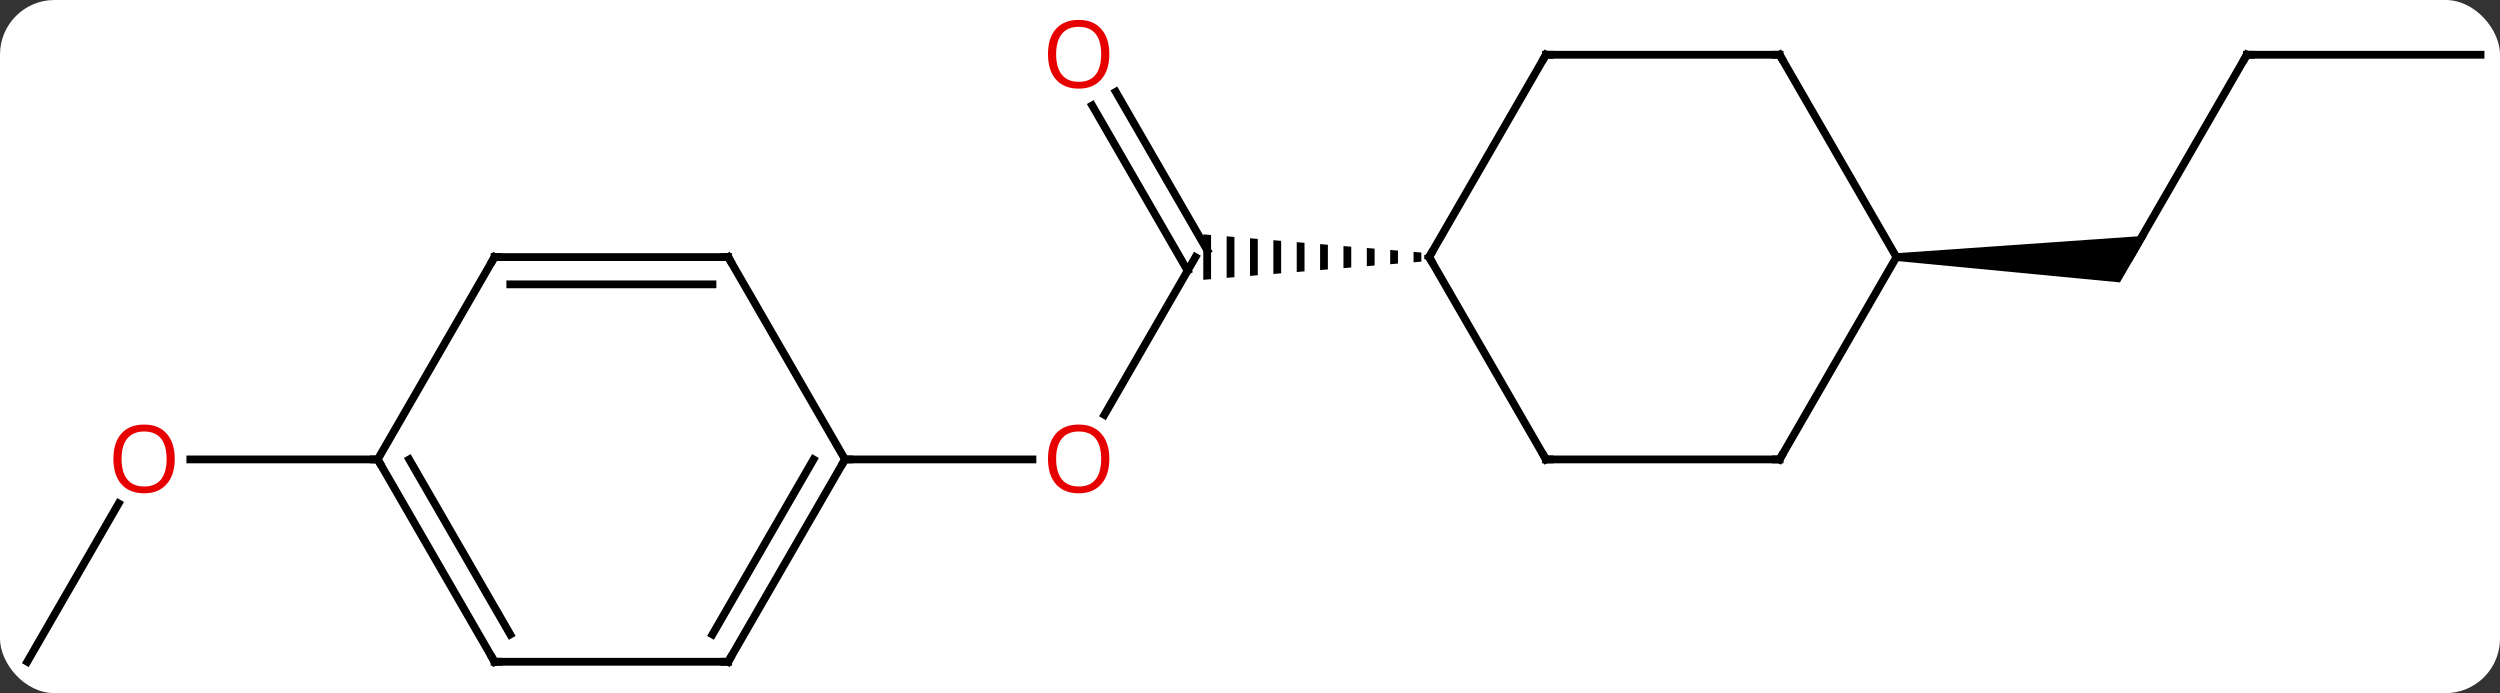 <svg width="321" viewBox="0 0 321 89" style="fill-opacity:1; color-rendering:auto; color-interpolation:auto; text-rendering:auto; stroke:black; stroke-linecap:square; stroke-miterlimit:10; shape-rendering:auto; stroke-opacity:1; fill:black; stroke-dasharray:none; font-weight:normal; stroke-width:1; font-family:'Open Sans'; font-style:normal; stroke-linejoin:miter; font-size:12; stroke-dashoffset:0; image-rendering:auto;" height="89" class="cas-substance-image" xmlns:xlink="http://www.w3.org/1999/xlink" xmlns="http://www.w3.org/2000/svg"><rect x="0" y="0" width="321" height="89" fill="#333333" stroke="none"/><svg class="cas-substance-single-component"><rect y="0" x="0" width="321" stroke="none" ry="7" rx="7" height="89" fill="white" class="cas-substance-group"/><svg y="0" x="0" width="321" viewBox="0 0 321 89" style="fill:black;" height="89" class="cas-substance-single-component-image"><svg><g><g transform="translate(161,46)" style="text-rendering:geometricPrecision; color-rendering:optimizeQuality; color-interpolation:linearRGB; stroke-linecap:butt; image-rendering:optimizeQuality;"><line y2="-12.99" y1="7.268" x2="-7.5" x1="-19.197" style="fill:none;"/><line y2="12.99" y1="12.99" x2="-52.5" x1="-28.438" style="fill:none;"/><line y2="-34.209" y1="-13.865" x2="-17.731" x1="-5.984" style="fill:none;"/><line y2="-32.459" y1="-11.24" x2="-20.762" x1="-8.51" style="fill:none;"/><path style="stroke:none;" d="M20.5 -13.657 L20.5 -12.323 L20.5 -12.323 L21.5 -12.407 L21.5 -12.407 L21.5 -13.573 L21.5 -13.573 L20.5 -13.657 ZM17.5 -13.907 L17.5 -12.073 L17.5 -12.073 L18.5 -12.157 L18.5 -12.157 L18.5 -13.823 L18.5 -13.823 L17.5 -13.907 ZM14.5 -14.157 L14.5 -11.823 L14.5 -11.823 L15.5 -11.907 L15.5 -11.907 L15.5 -14.073 L15.5 -14.073 L14.5 -14.157 ZM11.5 -14.407 L11.5 -11.573 L11.5 -11.573 L12.5 -11.657 L12.5 -11.657 L12.5 -14.323 L12.5 -14.323 L11.5 -14.407 ZM8.5 -14.657 L8.5 -11.323 L8.5 -11.323 L9.5 -11.407 L9.5 -11.407 L9.5 -14.573 L9.5 -14.573 L8.5 -14.657 ZM5.5 -14.907 L5.5 -11.073 L5.5 -11.073 L6.5 -11.157 L6.5 -11.157 L6.5 -14.823 L6.5 -14.823 L5.5 -14.907 ZM2.5 -15.157 L2.5 -10.823 L2.5 -10.823 L3.5 -10.907 L3.5 -15.073 L2.5 -15.157 ZM-0.5 -15.407 L-0.5 -10.573 L0.5 -10.657 L0.5 -15.323 L-0.5 -15.407 ZM-3.5 -15.657 L-3.5 -10.323 L-2.5 -10.407 L-2.5 -10.407 L-2.5 -15.573 L-2.5 -15.573 L-3.5 -15.657 ZM-6.5 -15.907 L-6.5 -10.073 L-5.5 -10.157 L-5.5 -10.157 L-5.5 -15.823 L-5.5 -15.823 L-6.5 -15.907 Z"/><line y2="38.97" y1="18.638" x2="-157.5" x1="-145.761" style="fill:none;"/><line y2="12.99" y1="12.99" x2="-112.5" x1="-136.562" style="fill:none;"/><line y2="-38.97" y1="-12.99" x2="127.5" x1="112.5" style="fill:none;"/><path style="stroke:none;" d="M82.5 -12.49 L82.5 -13.49 L114.665 -15.74 L111.201 -9.74 Z"/><line y2="-38.97" y1="-38.97" x2="157.5" x1="127.5" style="fill:none;"/><line y2="38.97" y1="12.99" x2="-67.5" x1="-52.5" style="fill:none;"/><line y2="35.47" y1="12.99" x2="-69.521" x1="-56.541" style="fill:none;"/><line y2="-12.99" y1="12.99" x2="-67.5" x1="-52.5" style="fill:none;"/><line y2="38.97" y1="38.97" x2="-97.5" x1="-67.5" style="fill:none;"/><line y2="-12.99" y1="-12.99" x2="-97.5" x1="-67.5" style="fill:none;"/><line y2="-9.49" y1="-9.49" x2="-95.479" x1="-69.521" style="fill:none;"/><line y2="12.99" y1="38.97" x2="-112.5" x1="-97.5" style="fill:none;"/><line y2="12.99" y1="35.47" x2="-108.459" x1="-95.479" style="fill:none;"/><line y2="12.99" y1="-12.99" x2="-112.5" x1="-97.5" style="fill:none;"/><line y2="12.99" y1="-12.99" x2="37.5" x1="22.5" style="fill:none;"/><line y2="-38.97" y1="-12.99" x2="37.5" x1="22.5" style="fill:none;"/><line y2="12.99" y1="12.99" x2="67.5" x1="37.5" style="fill:none;"/><line y2="-38.97" y1="-38.97" x2="67.5" x1="37.5" style="fill:none;"/><line y2="-12.99" y1="12.99" x2="82.5" x1="67.5" style="fill:none;"/><line y2="-12.99" y1="-38.97" x2="82.5" x1="67.5" style="fill:none;"/></g><g transform="translate(161,46)" style="fill:rgb(230,0,0); text-rendering:geometricPrecision; color-rendering:optimizeQuality; image-rendering:optimizeQuality; font-family:'Open Sans'; stroke:rgb(230,0,0); color-interpolation:linearRGB;"><path style="stroke:none;" d="M-18.562 12.92 Q-18.562 14.982 -19.602 16.162 Q-20.641 17.342 -22.484 17.342 Q-24.375 17.342 -25.406 16.177 Q-26.438 15.013 -26.438 12.904 Q-26.438 10.81 -25.406 9.662 Q-24.375 8.513 -22.484 8.513 Q-20.625 8.513 -19.594 9.685 Q-18.562 10.857 -18.562 12.92 ZM-25.391 12.92 Q-25.391 14.654 -24.648 15.56 Q-23.906 16.467 -22.484 16.467 Q-21.062 16.467 -20.336 15.568 Q-19.609 14.67 -19.609 12.92 Q-19.609 11.185 -20.336 10.295 Q-21.062 9.404 -22.484 9.404 Q-23.906 9.404 -24.648 10.303 Q-25.391 11.201 -25.391 12.92 Z"/><path style="stroke:none;" d="M-18.562 -39.04 Q-18.562 -36.978 -19.602 -35.798 Q-20.641 -34.618 -22.484 -34.618 Q-24.375 -34.618 -25.406 -35.782 Q-26.438 -36.947 -26.438 -39.056 Q-26.438 -41.15 -25.406 -42.298 Q-24.375 -43.447 -22.484 -43.447 Q-20.625 -43.447 -19.594 -42.275 Q-18.562 -41.103 -18.562 -39.04 ZM-25.391 -39.04 Q-25.391 -37.306 -24.648 -36.4 Q-23.906 -35.493 -22.484 -35.493 Q-21.062 -35.493 -20.336 -36.392 Q-19.609 -37.29 -19.609 -39.04 Q-19.609 -40.775 -20.336 -41.665 Q-21.062 -42.556 -22.484 -42.556 Q-23.906 -42.556 -24.648 -41.657 Q-25.391 -40.759 -25.391 -39.04 Z"/><path style="stroke:none;" d="M-138.562 12.92 Q-138.562 14.982 -139.602 16.162 Q-140.641 17.342 -142.484 17.342 Q-144.375 17.342 -145.406 16.177 Q-146.438 15.013 -146.438 12.904 Q-146.438 10.81 -145.406 9.662 Q-144.375 8.513 -142.484 8.513 Q-140.625 8.513 -139.594 9.685 Q-138.562 10.857 -138.562 12.92 ZM-145.391 12.92 Q-145.391 14.654 -144.648 15.56 Q-143.906 16.467 -142.484 16.467 Q-141.062 16.467 -140.336 15.568 Q-139.609 14.67 -139.609 12.92 Q-139.609 11.185 -140.336 10.295 Q-141.062 9.404 -142.484 9.404 Q-143.906 9.404 -144.648 10.303 Q-145.391 11.201 -145.391 12.92 Z"/></g><g transform="translate(161,46)" style="stroke-linecap:butt; text-rendering:geometricPrecision; color-rendering:optimizeQuality; image-rendering:optimizeQuality; font-family:'Open Sans'; color-interpolation:linearRGB; stroke-miterlimit:5;"><path style="fill:none;" d="M127.25 -38.537 L127.5 -38.97 L128 -38.97"/><path style="fill:none;" d="M-52.75 13.423 L-52.5 12.99 L-52 12.99"/><path style="fill:none;" d="M-67.25 38.537 L-67.5 38.97 L-68 38.97"/><path style="fill:none;" d="M-67.25 -12.557 L-67.5 -12.99 L-68 -12.99"/><path style="fill:none;" d="M-97 38.97 L-97.5 38.97 L-97.75 38.537"/><path style="fill:none;" d="M-97 -12.99 L-97.5 -12.99 L-97.75 -12.557"/><path style="fill:none;" d="M-112.25 13.423 L-112.5 12.99 L-113 12.99"/><path style="fill:none;" d="M22.75 -12.557 L22.5 -12.99 L22.75 -13.423"/><path style="fill:none;" d="M37.25 12.557 L37.5 12.99 L38 12.99"/><path style="fill:none;" d="M37.25 -38.537 L37.5 -38.97 L38 -38.97"/><path style="fill:none;" d="M67 12.99 L67.5 12.99 L67.75 12.557"/><path style="fill:none;" d="M67 -38.97 L67.5 -38.97 L67.75 -38.537"/></g></g></svg></svg></svg></svg>